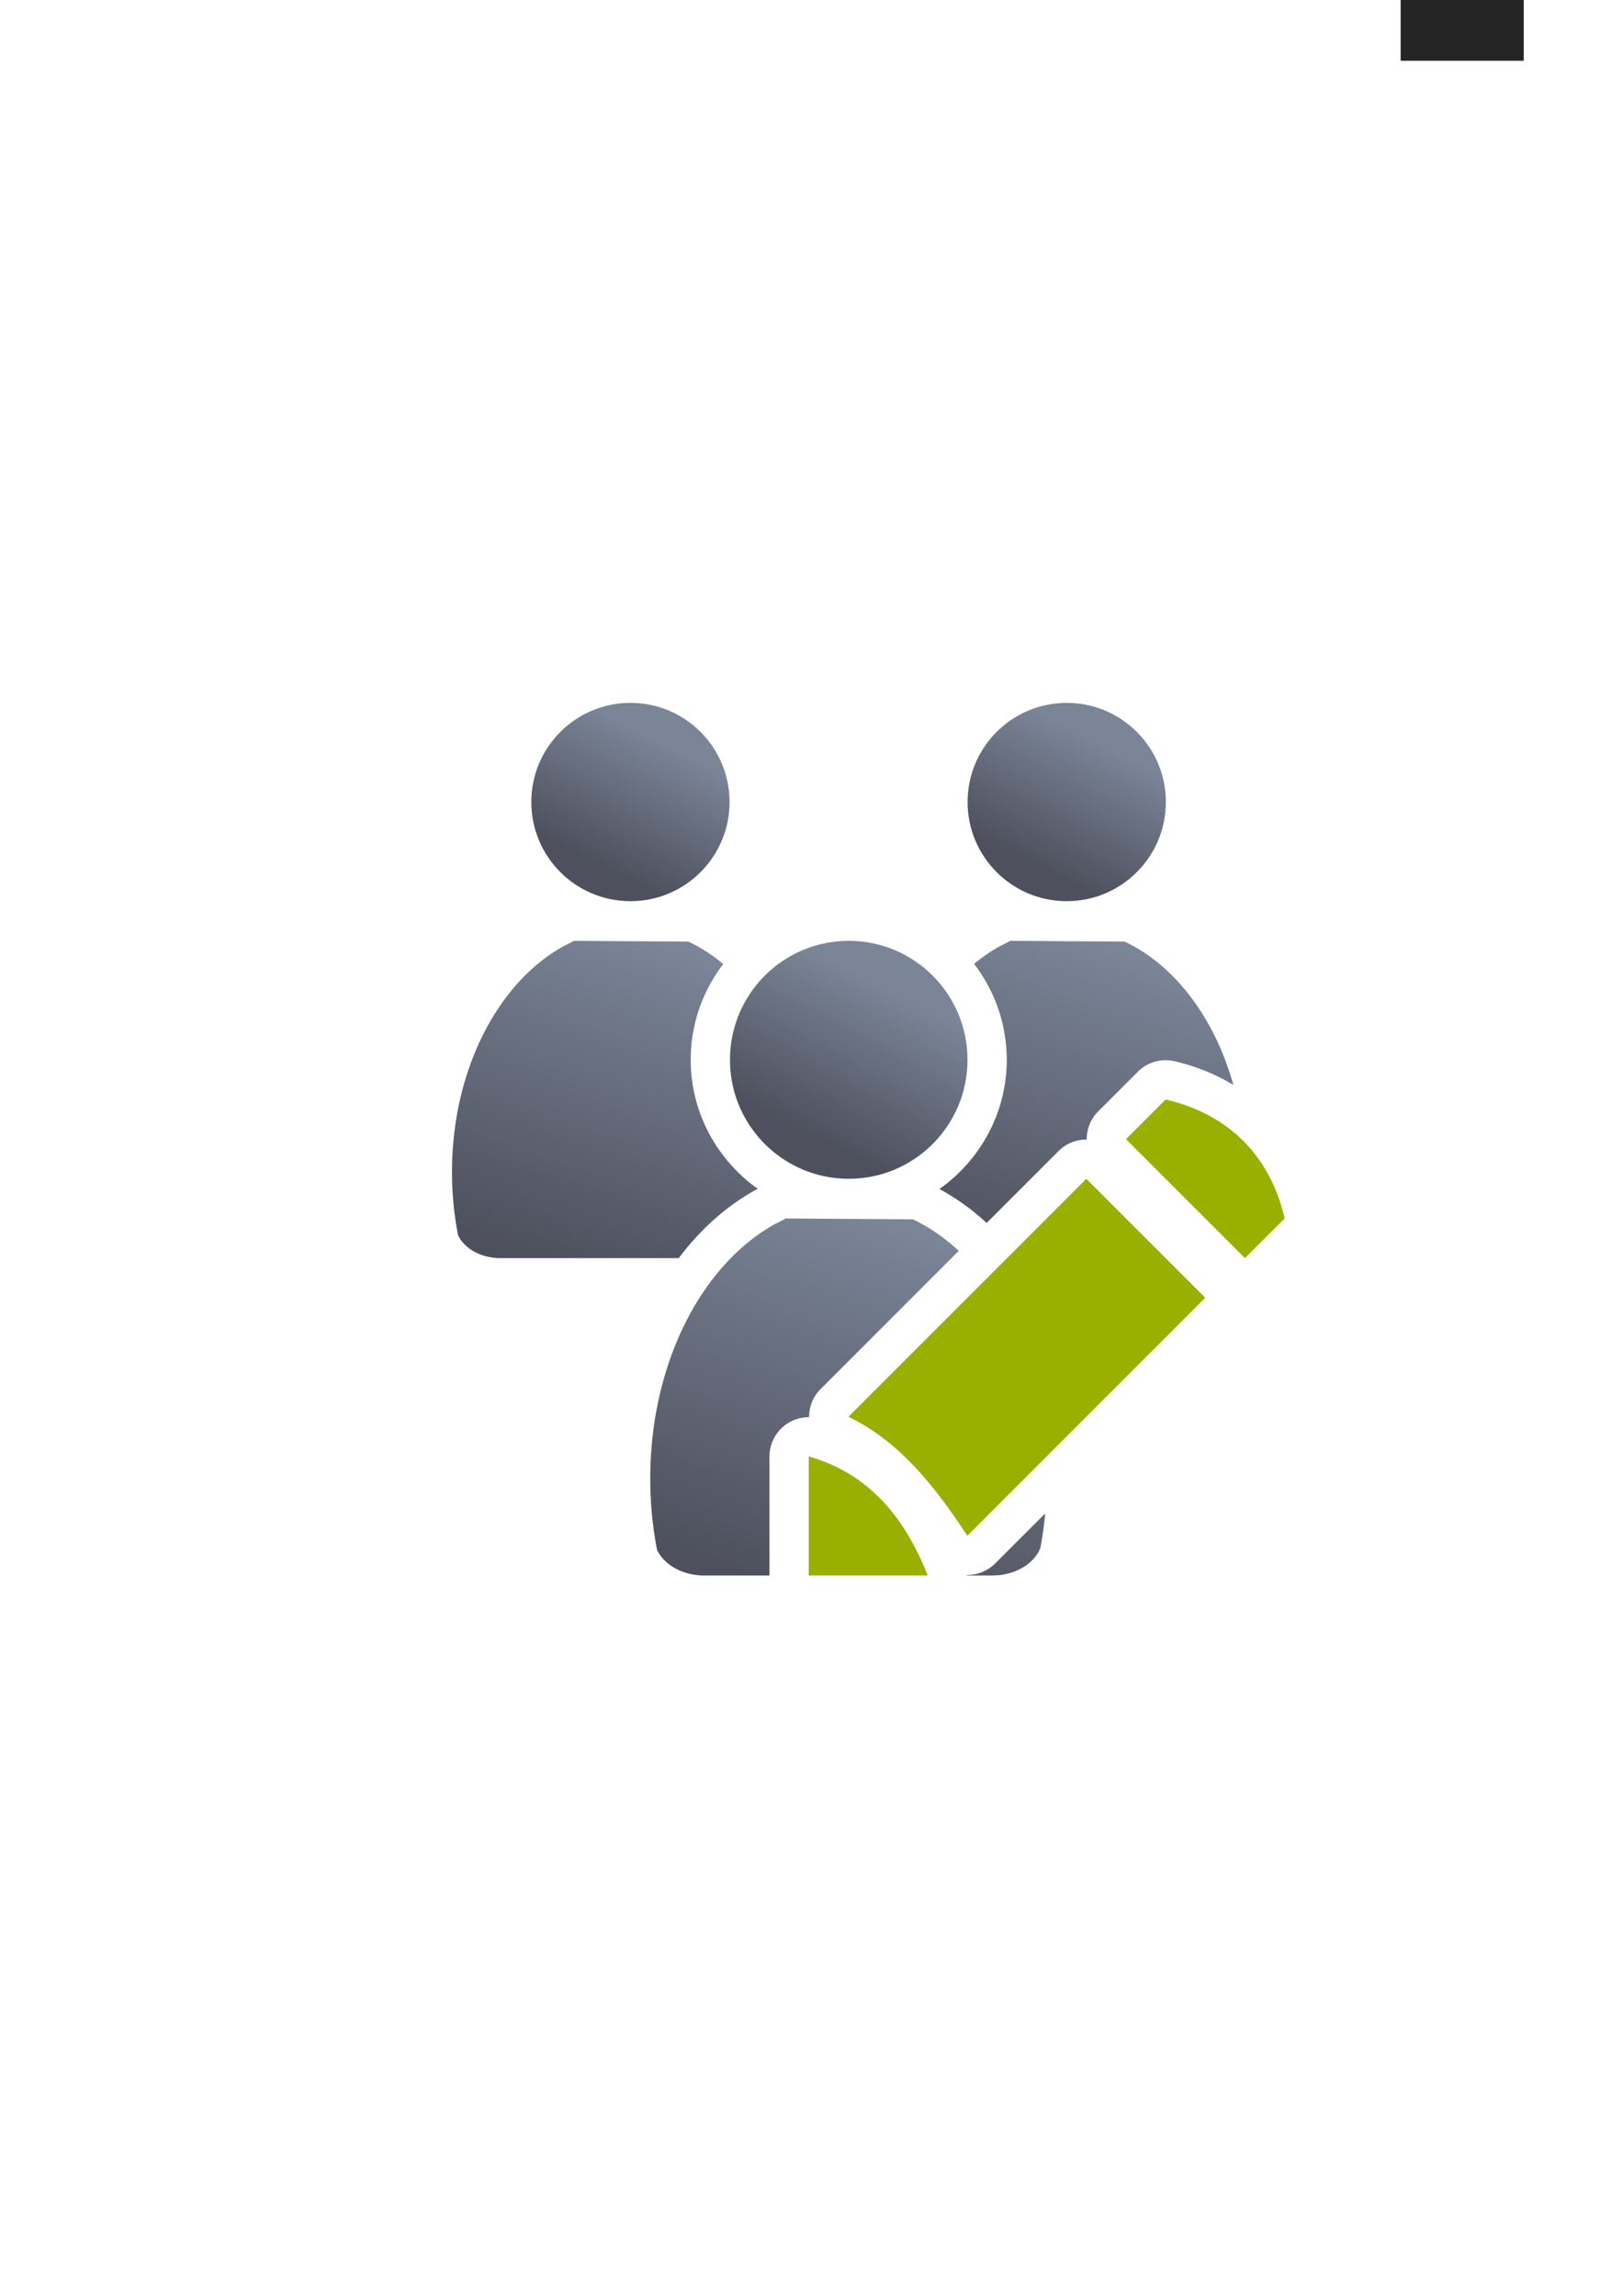 <?xml version="1.0" encoding="UTF-8" standalone="no"?>
<!-- Created with Inkscape (http://www.inkscape.org/) -->

<svg
   xmlns:dc="http://purl.org/dc/elements/1.1/"
   xmlns:cc="http://creativecommons.org/ns#"
   xmlns:rdf="http://www.w3.org/1999/02/22-rdf-syntax-ns#"
   xmlns:svg="http://www.w3.org/2000/svg"
   xmlns="http://www.w3.org/2000/svg"
   xmlns:xlink="http://www.w3.org/1999/xlink"
   xmlns:sodipodi="http://sodipodi.sourceforge.net/DTD/sodipodi-0.dtd"
   xmlns:inkscape="http://www.inkscape.org/namespaces/inkscape"
   width="210mm"
   height="297mm"
   viewBox="0 0 744.094 1052.362"
   id="svg2"
   version="1.1"
   inkscape:version="0.91 r13725"
   inkscape:export-xdpi="7.1999998"
   inkscape:export-ydpi="7.1999998"
   sodipodi:docname="user-group-rights-edit.svg"
   inkscape:export-filename="C:\Users\johannes\Documents\Arbeit\RRZE\github3\bicons\32x32\categories\user-group-rights-edit.png">
  <defs
     id="defs4">
    <linearGradient
       inkscape:collect="always"
       id="linearGradient4158">
      <stop
         style="stop-color:#4e505d;stop-opacity:1;"
         offset="0"
         id="stop4160" />
      <stop
         style="stop-color:#7a859c;stop-opacity:1"
         offset="1"
         id="stop4162" />
    </linearGradient>
    <linearGradient
       gradientTransform="translate(93.164,0.985)"
       inkscape:collect="always"
       xlink:href="#linearGradient4158"
       id="linearGradient4192"
       x1="294"
       y1="690.362"
       x2="330"
       y2="586.362"
       gradientUnits="userSpaceOnUse" />
    <linearGradient
       inkscape:collect="always"
       xlink:href="#linearGradient4254"
       id="linearGradient4340"
       gradientUnits="userSpaceOnUse"
       gradientTransform="matrix(1,0,0,1,0.064,-145.319)"
       x1="300.223"
       y1="576.741"
       x2="250.843"
       y2="722.223" />
    <linearGradient
       inkscape:collect="always"
       id="linearGradient4254">
      <stop
         style="stop-color:#7a8597;stop-opacity:1"
         offset="0"
         id="stop4256" />
      <stop
         style="stop-color:#4e505d;stop-opacity:1"
         offset="1"
         id="stop4258" />
    </linearGradient>
    <linearGradient
       inkscape:collect="always"
       xlink:href="#linearGradient4254"
       id="linearGradient4344"
       gradientUnits="userSpaceOnUse"
       gradientTransform="matrix(1.024,0,0,1,-230.258,8.4499633e-5)"
       x1="521.005"
       y1="340.056"
       x2="491.778"
       y2="396.004" />
    <linearGradient
       inkscape:collect="always"
       xlink:href="#linearGradient4254"
       id="linearGradient4350"
       gradientUnits="userSpaceOnUse"
       gradientTransform="matrix(1,0,0,1,200.086,-145.319)"
       x1="300.223"
       y1="576.741"
       x2="250.843"
       y2="722.223" />
    <linearGradient
       inkscape:collect="always"
       xlink:href="#linearGradient4254"
       id="linearGradient4352"
       gradientUnits="userSpaceOnUse"
       gradientTransform="matrix(1.024,0,0,1,-30.235,8.4499633e-5)"
       x1="521.005"
       y1="340.056"
       x2="491.778"
       y2="396.004" />
    <linearGradient
       gradientTransform="translate(0.064,-0.039)"
       inkscape:collect="always"
       xlink:href="#linearGradient4254"
       id="linearGradient4196"
       x1="303.583"
       y1="467.663"
       x2="276.483"
       y2="558.563"
       gradientUnits="userSpaceOnUse" />
    <linearGradient
       gradientTransform="matrix(1.111,0,0,1.125,67.939,-90.29)"
       inkscape:collect="always"
       xlink:href="#linearGradient4254"
       id="linearGradient4188"
       x1="300.223"
       y1="576.741"
       x2="250.843"
       y2="722.223"
       gradientUnits="userSpaceOnUse" />
    <linearGradient
       inkscape:collect="always"
       xlink:href="#linearGradient4254"
       id="linearGradient6494"
       gradientUnits="userSpaceOnUse"
       gradientTransform="matrix(1.227,0,0,1.2,-233.026,44.643)"
       x1="521.005"
       y1="340.056"
       x2="491.778"
       y2="396.004" />
  </defs>
  <sodipodi:namedview
     id="base"
     pagecolor="#ffffff"
     bordercolor="#666666"
     borderopacity="1.0"
     inkscape:pageopacity="0.0"
     inkscape:pageshadow="2"
     inkscape:zoom="1"
     inkscape:cx="201.81608"
     inkscape:cy="497.75176"
     inkscape:document-units="px"
     inkscape:current-layer="layer1"
     showgrid="false"
     showguides="true"
     inkscape:guide-bbox="true"
     inkscape:window-width="1600"
     inkscape:window-height="837"
     inkscape:window-x="-4"
     inkscape:window-y="-4"
     inkscape:window-maximized="1"
     inkscape:snap-bbox="true"
     inkscape:bbox-paths="true"
     inkscape:bbox-nodes="true"
     inkscape:snap-global="true">
    <sodipodi:guide
       position="315.536,730.179"
       orientation="0,1"
       id="guide3338" />
    <sodipodi:guide
       position="351.25,330.179"
       orientation="0,1"
       id="guide3340" />
    <sodipodi:guide
       position="189.107,408.839"
       orientation="1,0"
       id="guide3344" />
    <sodipodi:guide
       position="589.045,468.079"
       orientation="1,0"
       id="guide3346" />
    <inkscape:grid
       type="xygrid"
       id="grid3440" />
    <sodipodi:guide
       position="589.045,378.302"
       orientation="1,0"
       id="guide3411" />
  </sodipodi:namedview>
  <g
     inkscape:label="Ebene 1"
     inkscape:groupmode="layer"
     id="layer1">
    <g
       transform="translate(-0.063,5.7789296e-6)"
       id="g4355">
      <path
         id="path4338"
         d="m 263.109,431.264 0,0.006 c -0.082,0.068 -0.157,0.141 -0.242,0.207 l -4.586,2.328 c -29.909,16.604 -50.994,56.654 -50.994,103.424 0,10.046 0.978,19.779 2.803,29.039 2.706,5.673 9.504,9.83 17.65,10.373 l 0,0.062 83.5,0 c 9.672,-12.865 21.364,-23.464 34.785,-31.01 a 18.002,18.002 0 0 1 0.594,-0.32 l 0.855,-0.439 c -18.543,-13.185 -30.749,-34.806 -30.748,-59.131 2.8e-4,-16.454 5.58,-31.682 14.922,-43.9 -5.008,-4.17 -10.363,-7.642 -16.004,-10.281 l -52.535,-0.357 z m 92.307,40.602 c -1.731,4.281 -2.689,8.982 -2.689,13.938 -2.4e-4,13.1 6.648,24.429 16.781,30.869 -2.252,-16.496 -7.151,-31.721 -14.092,-44.807 z"
         style="fill:url(#linearGradient4340);fill-opacity:1;stroke:none;stroke-width:41.152;stroke-linecap:round;stroke-linejoin:round;stroke-opacity:1"
         inkscape:connector-curvature="0" />
      <ellipse
         style="color:#000000;clip-rule:nonzero;display:inline;overflow:visible;visibility:visible;opacity:1;isolation:auto;mix-blend-mode:normal;color-interpolation:sRGB;color-interpolation-filters:linearRGB;solid-color:#000000;solid-opacity:1;fill:url(#linearGradient4344);fill-opacity:1;fill-rule:nonzero;stroke:none;stroke-width:36;stroke-linecap:butt;stroke-linejoin:round;stroke-miterlimit:4;stroke-dasharray:none;stroke-dashoffset:0;stroke-opacity:1;color-rendering:auto;image-rendering:auto;shape-rendering:auto;text-rendering:auto;enable-background:accumulate"
         id="ellipse4342"
         cx="289.097"
         cy="367.634"
         rx="45.45"
         ry="45.45" />
      <path
         inkscape:connector-curvature="0"
         id="path4346"
         d="m 463.131,431.264 0,0.006 c -0.082,0.068 -0.157,0.141 -0.242,0.207 l -4.584,2.328 c -4.059,2.254 -7.951,4.954 -11.654,8.029 9.375,12.231 14.976,27.486 14.977,43.971 4.6e-4,24.382 -12.258,46.053 -30.875,59.229 7.807,4.198 15.045,9.432 21.658,15.547 L 485.375,527.615 a 18.002,18.002 0 0 1 12.914,-5.254 18.002,18.002 0 0 1 5.266,-12.926 l 18.18,-18.18 a 18.002,18.002 0 0 1 13.242,-5.264 18.002,18.002 0 0 1 3.564,0.461 c 9.856,2.292 18.899,5.988 26.99,10.85 -8.637,-30.75 -26.95,-54.962 -49.863,-65.682 l -52.537,-0.357 z m -40.246,40.463 c -6.996,13.145 -11.942,28.45 -14.195,45.047 10.222,-6.423 16.938,-17.803 16.938,-30.971 -8e-5,-5.009 -0.976,-9.758 -2.742,-14.076 z m 124.672,56.254 17.537,17.537 c -4.15,-7.449 -9.862,-13.26 -17.537,-17.537 z m -49.453,37.82 -10.902,10.902 21.805,0 -10.902,-10.902 z"
         style="fill:url(#linearGradient4350);fill-opacity:1;stroke:none;stroke-width:41.152;stroke-linecap:round;stroke-linejoin:round;stroke-opacity:1" />
      <ellipse
         ry="45.45"
         rx="45.45"
         cy="367.634"
         cx="489.119"
         id="ellipse4348"
         style="color:#000000;clip-rule:nonzero;display:inline;overflow:visible;visibility:visible;opacity:1;isolation:auto;mix-blend-mode:normal;color-interpolation:sRGB;color-interpolation-filters:linearRGB;solid-color:#000000;solid-opacity:1;fill:url(#linearGradient4352);fill-opacity:1;fill-rule:nonzero;stroke:none;stroke-width:36;stroke-linecap:butt;stroke-linejoin:round;stroke-miterlimit:4;stroke-dasharray:none;stroke-dashoffset:0;stroke-opacity:1;color-rendering:auto;image-rendering:auto;shape-rendering:auto;text-rendering:auto;enable-background:accumulate" />
      <flowRoot
         style="font-style:normal;font-weight:normal;font-size:40px;line-height:125%;font-family:sans-serif;letter-spacing:0px;word-spacing:0px;fill:#252525;fill-opacity:1;stroke:none;stroke-width:1px;stroke-linecap:butt;stroke-linejoin:miter;stroke-opacity:1"
         id="flowRoot4169"
         xml:space="preserve"
         transform="translate(552.672,-488.023)"><flowRegion
           id="flowRegion4171"><rect
             y="427.08"
             x="89.541"
             height="88.789"
             width="56.433"
             id="rect4173" /></flowRegion><flowPara
           id="flowPara4175" /></flowRoot>      <flowRoot
         style="font-style:normal;font-weight:normal;font-size:40px;line-height:125%;font-family:sans-serif;letter-spacing:0px;word-spacing:0px;fill:#252525;fill-opacity:1;stroke:none;stroke-width:1px;stroke-linecap:butt;stroke-linejoin:miter;stroke-opacity:1"
         id="flowRoot4169-9"
         xml:space="preserve"
         transform="translate(1113.879,-430)"><flowRegion
           id="flowRegion4171-9"><rect
             y="427.08"
             x="89.541"
             height="88.789"
             width="56.433"
             id="rect4173-6" /></flowRegion><flowPara
           id="flowPara4175-7" /></flowRoot>      <path
         cx="289.033"
         cy="513.113"
         rx="45.45"
         ry="45.45"
         id="path4687"
         style="color:#000000;clip-rule:nonzero;display:inline;overflow:visible;visibility:visible;opacity:1;isolation:auto;mix-blend-mode:normal;color-interpolation:sRGB;color-interpolation-filters:linearRGB;solid-color:#000000;solid-opacity:1;fill:url(#linearGradient4196);fill-opacity:1;fill-rule:nonzero;stroke:none;stroke-width:36;stroke-linecap:butt;stroke-linejoin:round;stroke-miterlimit:4;stroke-dasharray:none;stroke-dashoffset:0;stroke-opacity:1;color-rendering:auto;image-rendering:auto;shape-rendering:auto;text-rendering:auto;enable-background:accumulate"
         d=""
         inkscape:connector-curvature="0" />
      <rect
         y="322.184"
         x="189.107"
         height="400"
         width="400.001"
         id="rect4729"
         style="color:#000000;clip-rule:nonzero;display:inline;overflow:visible;visibility:visible;opacity:1;isolation:auto;mix-blend-mode:normal;color-interpolation:sRGB;color-interpolation-filters:linearRGB;solid-color:#000000;solid-opacity:1;fill:none;fill-opacity:1;fill-rule:nonzero;stroke:none;stroke-width:36;stroke-linecap:butt;stroke-linejoin:round;stroke-miterlimit:4;stroke-dasharray:none;stroke-dashoffset:0;stroke-opacity:1;color-rendering:auto;image-rendering:auto;shape-rendering:auto;text-rendering:auto;enable-background:accumulate" />
      <path
         inkscape:connector-curvature="0"
         id="path2176-1"
         d="m 360.211,558.523 0,0.006 c -0.091,0.077 -0.173,0.16 -0.268,0.234 l -5.096,2.619 c -33.232,18.684 -56.66,63.752 -56.66,116.381 0,11.304 1.086,22.256 3.113,32.676 3.007,6.384 10.56,11.063 19.611,11.674 l 0,0.07 31.932,0 0,-54.58 a 18.002,18.002 0 0 1 18.186,-17.979 18.002,18.002 0 0 1 5.266,-12.93 l 63.326,-63.326 c -6.475,-5.995 -13.53,-10.885 -21.037,-14.441 l -58.373,-0.404 z m 101.479,43.691 -44.084,44.084 c 10.999,8.657 20.239,18.926 28.408,29.758 l 30.869,-30.869 c -3.056,-15.764 -8.275,-30.3 -15.193,-42.973 z m 17.564,91.516 -22.961,22.961 a 18.002,18.002 0 0 1 -12.924,5.254 18.002,18.002 0 0 1 -0.008,0.238 l 12.082,0 0,-0.01 c 10.159,-0.136 18.717,-5.383 21.592,-12.576 0.977,-5.167 1.721,-10.464 2.219,-15.867 z m -90.41,3.754 0,6.699 6.246,0 c -1.936,-2.438 -4.02,-4.666 -6.246,-6.699 z"
         style="fill:url(#linearGradient4188);fill-opacity:1;stroke:none;stroke-width:41.152;stroke-linecap:round;stroke-linejoin:round;stroke-opacity:1" />
      <ellipse
         ry="54.54"
         rx="54.45"
         cy="485.804"
         cx="389.177"
         id="ellipse6492"
         style="color:#000000;clip-rule:nonzero;display:inline;overflow:visible;visibility:visible;opacity:1;isolation:auto;mix-blend-mode:normal;color-interpolation:sRGB;color-interpolation-filters:linearRGB;solid-color:#000000;solid-opacity:1;fill:url(#linearGradient6494);fill-opacity:1;fill-rule:nonzero;stroke:none;stroke-width:36;stroke-linecap:butt;stroke-linejoin:round;stroke-miterlimit:4;stroke-dasharray:none;stroke-dashoffset:0;stroke-opacity:1;color-rendering:auto;image-rendering:auto;shape-rendering:auto;text-rendering:auto;enable-background:accumulate" />
      <path
         style="fill:#99b000;fill-rule:evenodd;stroke:none;stroke-width:1px;stroke-linecap:butt;stroke-linejoin:miter;stroke-opacity:1"
         d="m 534.463,503.984 -18.18,18.18 54.539,54.539 18.223,-18.18 c -6.45,-27.987 -24.97,-47.652 -54.582,-54.539 z m -36.359,36.359 -109.08,109.08 c 23.385,11.239 39.692,31.918 54.541,54.539 L 552.643,594.883 498.104,540.344 Z m -127.26,127.26 0,54.58 54.539,0 c -10.474,-26.542 -26.854,-46.683 -54.539,-54.58 z"
         id="path4173"
         inkscape:connector-curvature="0" />
    </g>
  </g>
</svg>
